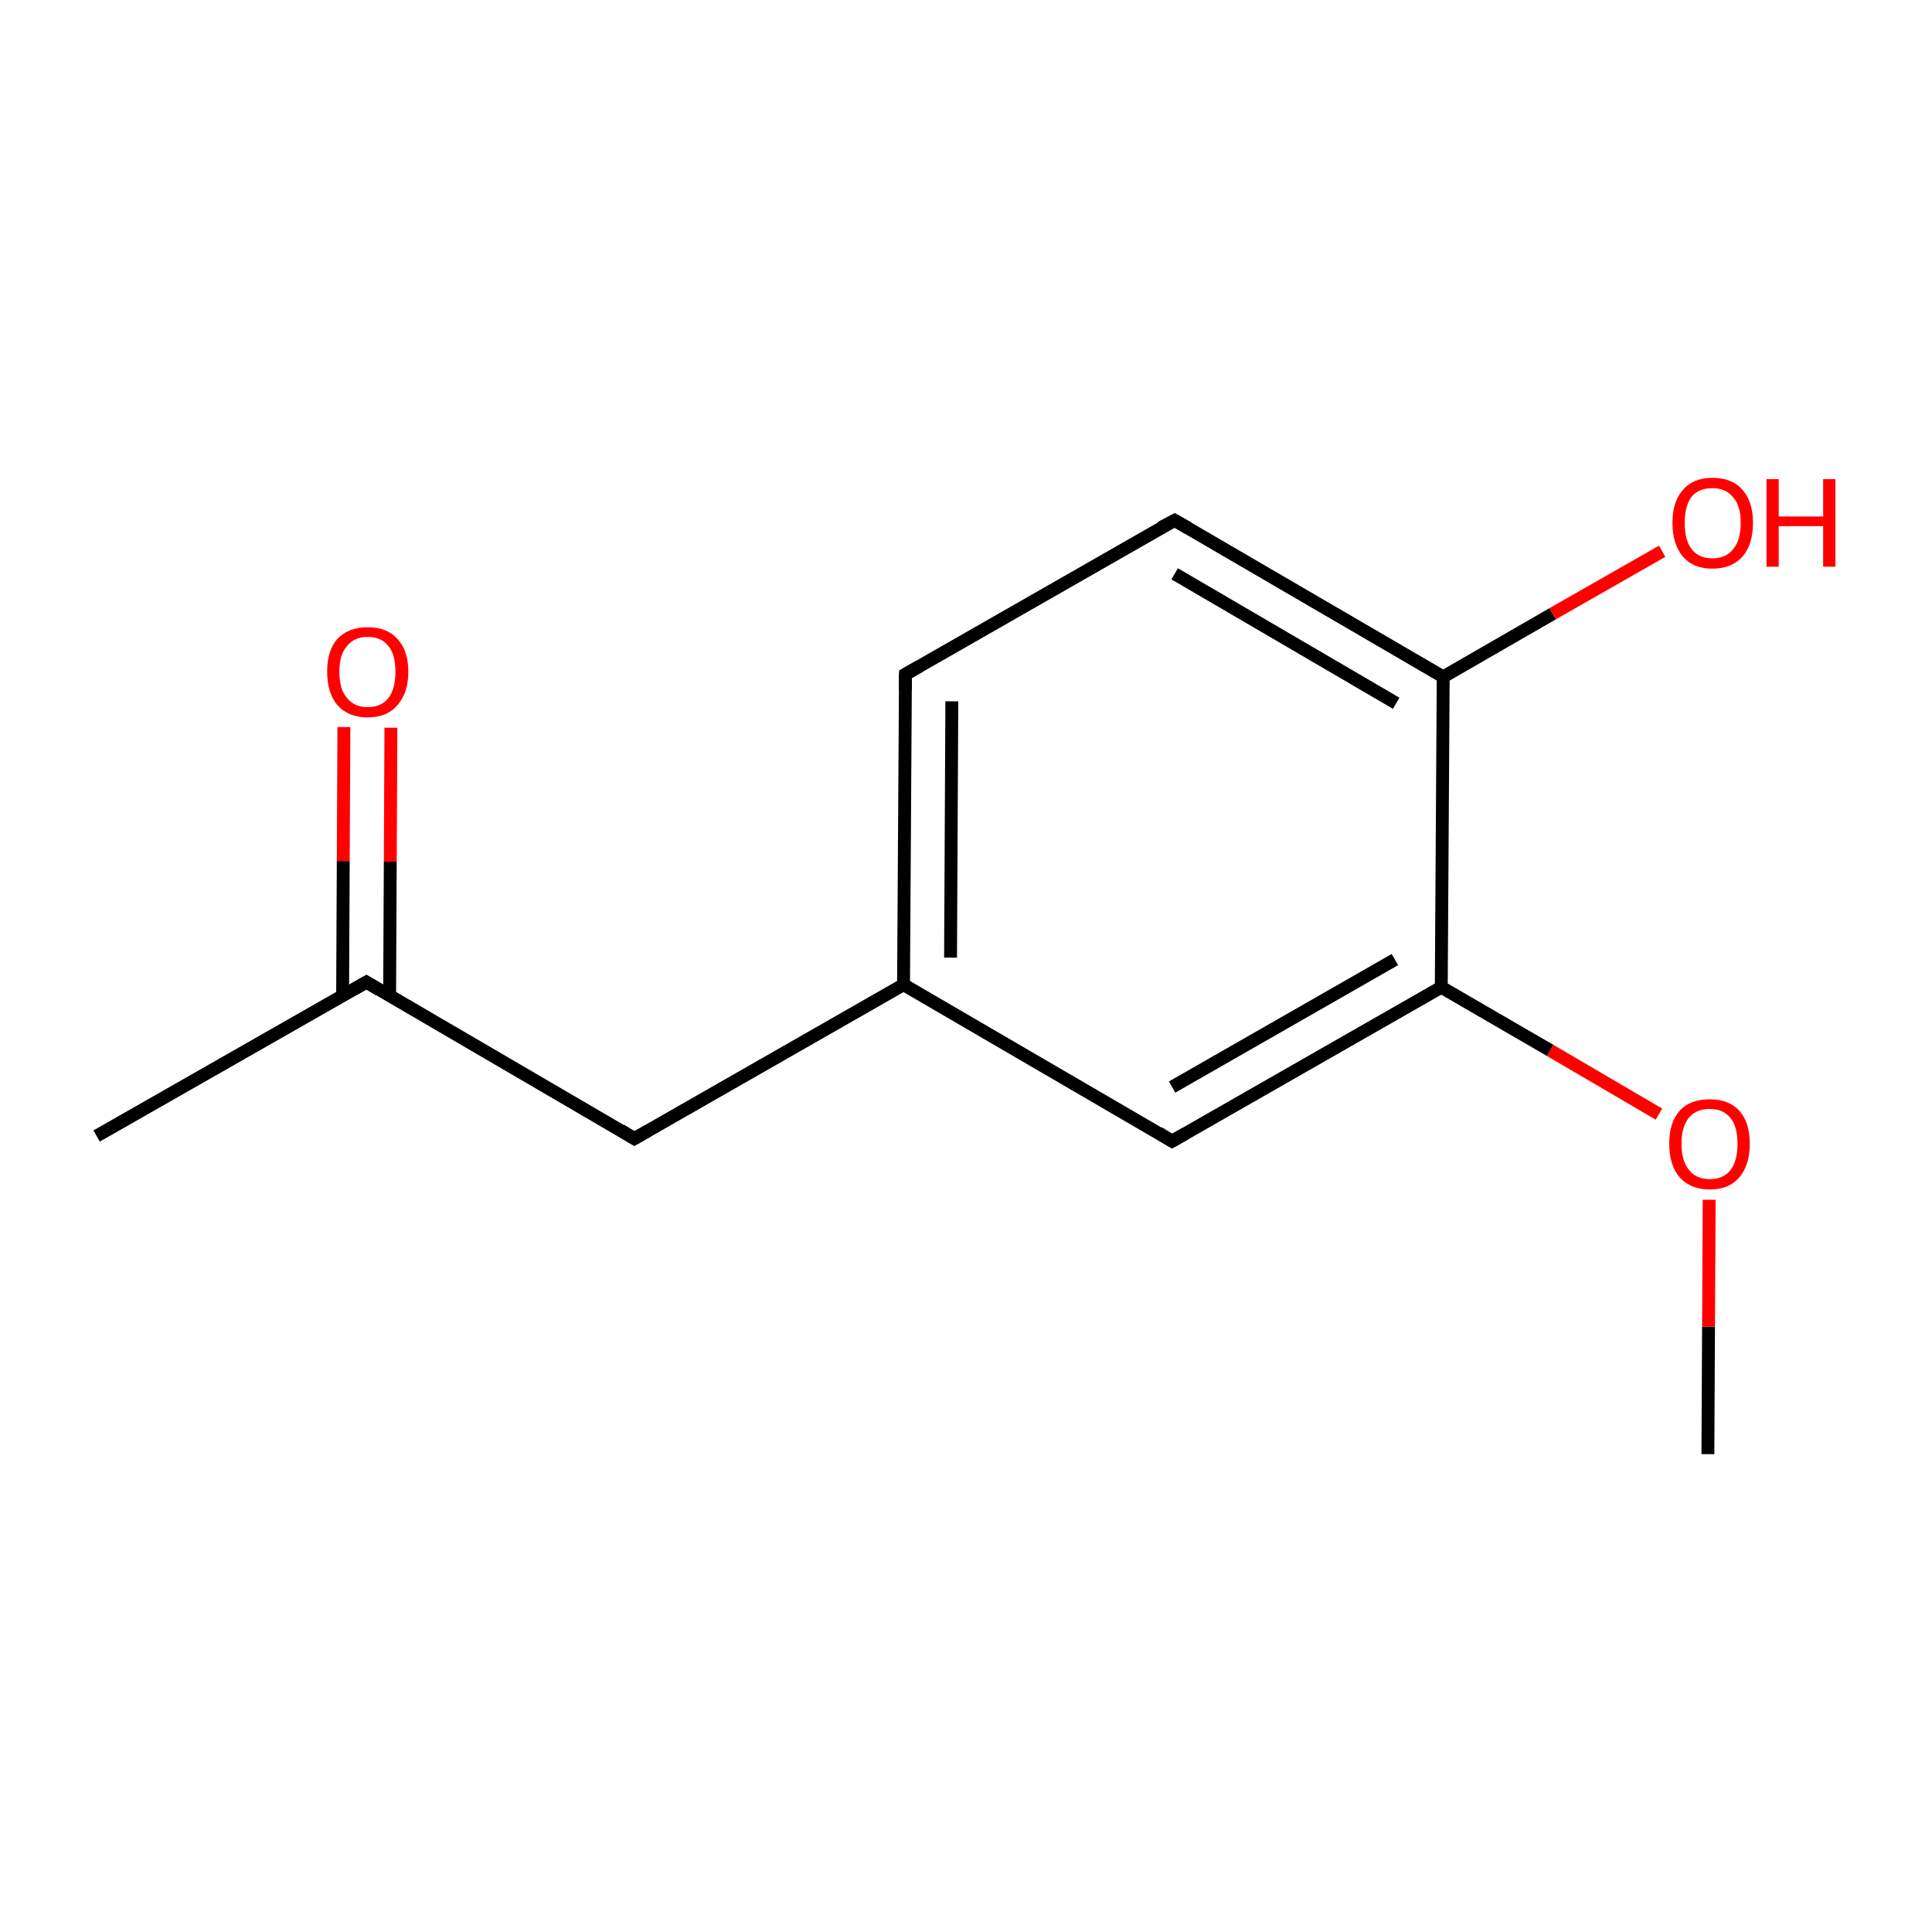 <?xml version='1.0' encoding='iso-8859-1'?>
<svg version='1.1' baseProfile='full'
              xmlns='http://www.w3.org/2000/svg'
                      xmlns:rdkit='http://www.rdkit.org/xml'
                      xmlns:xlink='http://www.w3.org/1999/xlink'
                  xml:space='preserve'
width='300px' height='300px' viewBox='0 0 300 300'>
<!-- END OF HEADER -->
<rect style='opacity:1.0;fill:#FFFFFF;stroke:none' width='300.0' height='300.0' x='0.0' y='0.0'> </rect>
<path class='bond-0 atom-0 atom-1' d='M 265.2,225.8 L 265.3,206.0' style='fill:none;fill-rule:evenodd;stroke:#000000;stroke-width:2.0px;stroke-linecap:butt;stroke-linejoin:miter;stroke-opacity:1' />
<path class='bond-0 atom-0 atom-1' d='M 265.3,206.0 L 265.4,186.3' style='fill:none;fill-rule:evenodd;stroke:#FF0000;stroke-width:2.0px;stroke-linecap:butt;stroke-linejoin:miter;stroke-opacity:1' />
<path class='bond-1 atom-1 atom-2' d='M 257.6,173.0 L 240.7,163.1' style='fill:none;fill-rule:evenodd;stroke:#FF0000;stroke-width:2.0px;stroke-linecap:butt;stroke-linejoin:miter;stroke-opacity:1' />
<path class='bond-1 atom-1 atom-2' d='M 240.7,163.1 L 223.8,153.3' style='fill:none;fill-rule:evenodd;stroke:#000000;stroke-width:2.0px;stroke-linecap:butt;stroke-linejoin:miter;stroke-opacity:1' />
<path class='bond-2 atom-2 atom-3' d='M 223.8,153.3 L 182.0,177.2' style='fill:none;fill-rule:evenodd;stroke:#000000;stroke-width:2.0px;stroke-linecap:butt;stroke-linejoin:miter;stroke-opacity:1' />
<path class='bond-2 atom-2 atom-3' d='M 216.6,149.0 L 182.0,168.8' style='fill:none;fill-rule:evenodd;stroke:#000000;stroke-width:2.0px;stroke-linecap:butt;stroke-linejoin:miter;stroke-opacity:1' />
<path class='bond-3 atom-3 atom-4' d='M 182.0,177.2 L 140.3,152.9' style='fill:none;fill-rule:evenodd;stroke:#000000;stroke-width:2.0px;stroke-linecap:butt;stroke-linejoin:miter;stroke-opacity:1' />
<path class='bond-4 atom-4 atom-5' d='M 140.3,152.9 L 98.5,176.8' style='fill:none;fill-rule:evenodd;stroke:#000000;stroke-width:2.0px;stroke-linecap:butt;stroke-linejoin:miter;stroke-opacity:1' />
<path class='bond-5 atom-5 atom-6' d='M 98.5,176.8 L 56.9,152.5' style='fill:none;fill-rule:evenodd;stroke:#000000;stroke-width:2.0px;stroke-linecap:butt;stroke-linejoin:miter;stroke-opacity:1' />
<path class='bond-6 atom-6 atom-7' d='M 56.9,152.5 L 15.0,176.4' style='fill:none;fill-rule:evenodd;stroke:#000000;stroke-width:2.0px;stroke-linecap:butt;stroke-linejoin:miter;stroke-opacity:1' />
<path class='bond-7 atom-6 atom-8' d='M 60.5,154.6 L 60.6,133.8' style='fill:none;fill-rule:evenodd;stroke:#000000;stroke-width:2.0px;stroke-linecap:butt;stroke-linejoin:miter;stroke-opacity:1' />
<path class='bond-7 atom-6 atom-8' d='M 60.6,133.8 L 60.7,113.0' style='fill:none;fill-rule:evenodd;stroke:#FF0000;stroke-width:2.0px;stroke-linecap:butt;stroke-linejoin:miter;stroke-opacity:1' />
<path class='bond-7 atom-6 atom-8' d='M 53.2,154.5 L 53.3,133.7' style='fill:none;fill-rule:evenodd;stroke:#000000;stroke-width:2.0px;stroke-linecap:butt;stroke-linejoin:miter;stroke-opacity:1' />
<path class='bond-7 atom-6 atom-8' d='M 53.3,133.7 L 53.4,112.9' style='fill:none;fill-rule:evenodd;stroke:#FF0000;stroke-width:2.0px;stroke-linecap:butt;stroke-linejoin:miter;stroke-opacity:1' />
<path class='bond-8 atom-4 atom-9' d='M 140.3,152.9 L 140.6,104.7' style='fill:none;fill-rule:evenodd;stroke:#000000;stroke-width:2.0px;stroke-linecap:butt;stroke-linejoin:miter;stroke-opacity:1' />
<path class='bond-8 atom-4 atom-9' d='M 147.6,148.7 L 147.8,108.9' style='fill:none;fill-rule:evenodd;stroke:#000000;stroke-width:2.0px;stroke-linecap:butt;stroke-linejoin:miter;stroke-opacity:1' />
<path class='bond-9 atom-9 atom-10' d='M 140.6,104.7 L 182.4,80.8' style='fill:none;fill-rule:evenodd;stroke:#000000;stroke-width:2.0px;stroke-linecap:butt;stroke-linejoin:miter;stroke-opacity:1' />
<path class='bond-10 atom-10 atom-11' d='M 182.4,80.8 L 224.1,105.1' style='fill:none;fill-rule:evenodd;stroke:#000000;stroke-width:2.0px;stroke-linecap:butt;stroke-linejoin:miter;stroke-opacity:1' />
<path class='bond-10 atom-10 atom-11' d='M 182.4,89.1 L 216.8,109.2' style='fill:none;fill-rule:evenodd;stroke:#000000;stroke-width:2.0px;stroke-linecap:butt;stroke-linejoin:miter;stroke-opacity:1' />
<path class='bond-11 atom-11 atom-12' d='M 224.1,105.1 L 241.1,95.3' style='fill:none;fill-rule:evenodd;stroke:#000000;stroke-width:2.0px;stroke-linecap:butt;stroke-linejoin:miter;stroke-opacity:1' />
<path class='bond-11 atom-11 atom-12' d='M 241.1,95.3 L 258.1,85.6' style='fill:none;fill-rule:evenodd;stroke:#FF0000;stroke-width:2.0px;stroke-linecap:butt;stroke-linejoin:miter;stroke-opacity:1' />
<path class='bond-12 atom-11 atom-2' d='M 224.1,105.1 L 223.8,153.3' style='fill:none;fill-rule:evenodd;stroke:#000000;stroke-width:2.0px;stroke-linecap:butt;stroke-linejoin:miter;stroke-opacity:1' />
<path d='M 184.1,176.0 L 182.0,177.2 L 179.9,175.9' style='fill:none;stroke:#000000;stroke-width:2.0px;stroke-linecap:butt;stroke-linejoin:miter;stroke-miterlimit:10;stroke-opacity:1;' />
<path d='M 100.6,175.6 L 98.5,176.8 L 96.4,175.5' style='fill:none;stroke:#000000;stroke-width:2.0px;stroke-linecap:butt;stroke-linejoin:miter;stroke-miterlimit:10;stroke-opacity:1;' />
<path d='M 58.9,153.7 L 56.9,152.5 L 54.8,153.7' style='fill:none;stroke:#000000;stroke-width:2.0px;stroke-linecap:butt;stroke-linejoin:miter;stroke-miterlimit:10;stroke-opacity:1;' />
<path d='M 140.6,107.1 L 140.6,104.7 L 142.7,103.5' style='fill:none;stroke:#000000;stroke-width:2.0px;stroke-linecap:butt;stroke-linejoin:miter;stroke-miterlimit:10;stroke-opacity:1;' />
<path d='M 180.3,81.9 L 182.4,80.8 L 184.5,82.0' style='fill:none;stroke:#000000;stroke-width:2.0px;stroke-linecap:butt;stroke-linejoin:miter;stroke-miterlimit:10;stroke-opacity:1;' />
<path class='atom-1' d='M 259.2 177.6
Q 259.2 174.3, 260.8 172.5
Q 262.4 170.7, 265.5 170.7
Q 268.5 170.7, 270.1 172.5
Q 271.7 174.3, 271.7 177.6
Q 271.7 180.9, 270.1 182.8
Q 268.5 184.7, 265.5 184.7
Q 262.5 184.7, 260.8 182.8
Q 259.2 180.9, 259.2 177.6
M 265.5 183.1
Q 267.6 183.1, 268.7 181.7
Q 269.8 180.3, 269.8 177.6
Q 269.8 174.9, 268.7 173.6
Q 267.6 172.2, 265.5 172.2
Q 263.4 172.2, 262.3 173.5
Q 261.1 174.9, 261.1 177.6
Q 261.1 180.3, 262.3 181.7
Q 263.4 183.1, 265.5 183.1
' fill='#FF0000'/>
<path class='atom-8' d='M 50.8 104.3
Q 50.8 101.0, 52.4 99.2
Q 54.1 97.4, 57.1 97.4
Q 60.1 97.4, 61.7 99.2
Q 63.4 101.0, 63.4 104.3
Q 63.4 107.6, 61.7 109.5
Q 60.1 111.4, 57.1 111.4
Q 54.1 111.4, 52.4 109.5
Q 50.8 107.6, 50.8 104.3
M 57.1 109.8
Q 59.2 109.8, 60.3 108.4
Q 61.4 107.0, 61.4 104.3
Q 61.4 101.6, 60.3 100.3
Q 59.2 98.9, 57.1 98.9
Q 55.0 98.9, 53.9 100.3
Q 52.7 101.6, 52.7 104.3
Q 52.7 107.1, 53.9 108.4
Q 55.0 109.8, 57.1 109.8
' fill='#FF0000'/>
<path class='atom-12' d='M 259.7 81.2
Q 259.7 77.9, 261.3 76.1
Q 262.9 74.2, 265.9 74.2
Q 269.0 74.2, 270.6 76.1
Q 272.2 77.9, 272.2 81.2
Q 272.2 84.5, 270.6 86.4
Q 268.9 88.3, 265.9 88.3
Q 262.9 88.3, 261.3 86.4
Q 259.7 84.5, 259.7 81.2
M 265.9 86.7
Q 268.0 86.7, 269.1 85.3
Q 270.3 83.9, 270.3 81.2
Q 270.3 78.5, 269.1 77.2
Q 268.0 75.8, 265.9 75.8
Q 263.8 75.8, 262.7 77.1
Q 261.6 78.5, 261.6 81.2
Q 261.6 83.9, 262.7 85.3
Q 263.8 86.7, 265.9 86.7
' fill='#FF0000'/>
<path class='atom-12' d='M 274.3 74.4
L 276.2 74.4
L 276.2 80.2
L 283.1 80.2
L 283.1 74.4
L 285.0 74.4
L 285.0 88.0
L 283.1 88.0
L 283.1 81.7
L 276.2 81.7
L 276.2 88.0
L 274.3 88.0
L 274.3 74.4
' fill='#FF0000'/>
</svg>
